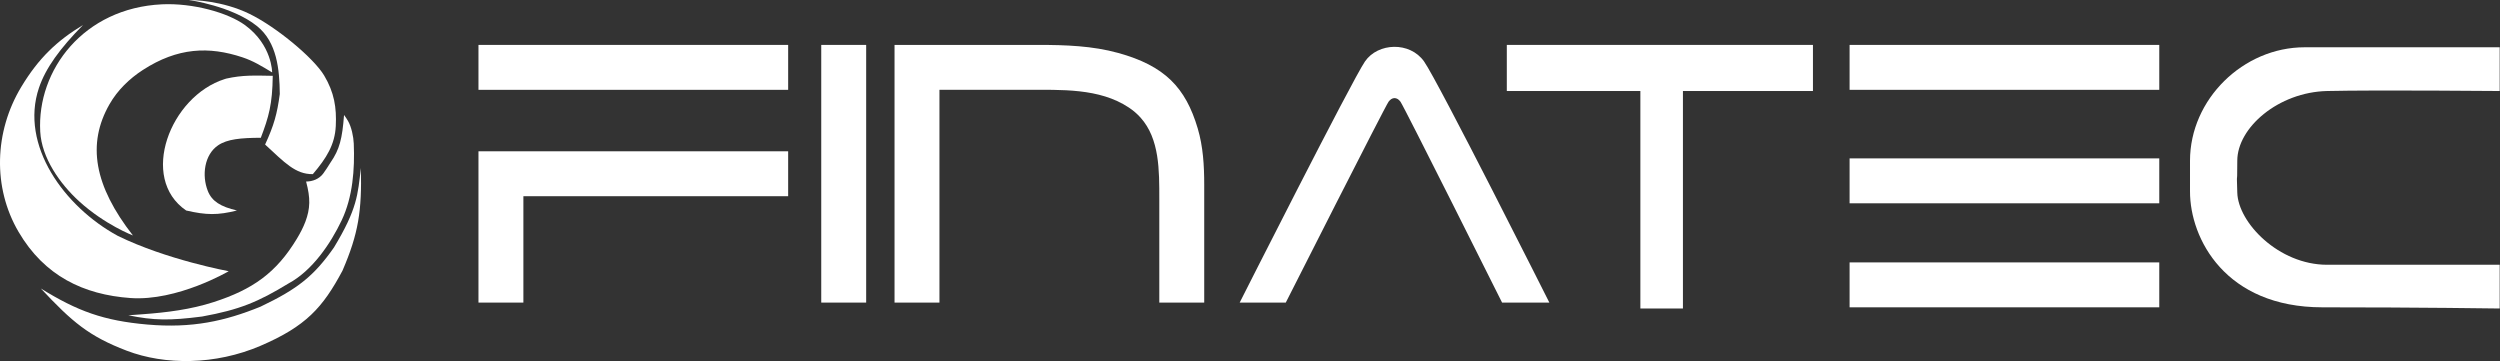 <svg width="914" height="132" viewBox="0 0 914 132" fill="none" xmlns="http://www.w3.org/2000/svg">
<rect x="0" y="0" width="914" height="132" fill="#333333" stroke="none"/>
<path d="M40.031 38.111C31.731 52.614 34.423 67.946 48.6 86.087C48.6 86.087 38.303 82.146 28.913 73.579C21.915 67.194 15.233 57.738 14.708 48.114C13.477 25.578 30.592 2.93 59.227 1.578C70.394 1.05 83.338 4.585 89.652 9.24C99.529 16.52 99.495 26.48 99.495 26.48C95.58 24.113 92.573 22.263 88.645 20.958C76.353 16.875 64.934 17.361 52.232 25.579C47.282 28.782 42.96 32.993 40.031 38.111Z" fill="white"/>
<path d="M7.773 31.776C14.132 21.219 20.86 14.874 30.368 9.127C21.913 17.715 16.69 24.869 14.246 32.112C7.159 53.108 23.541 75.612 43.008 86.2C60.842 94.974 83.612 99.157 83.612 99.157C83.612 99.157 64.85 110.183 47.706 108.961C30.561 107.738 16.231 100.904 6.766 84.735C-2.699 68.566 -2.114 48.187 7.773 31.776Z" fill="white"/>
<path d="M79.747 53.124C83.102 50.845 88.051 50.404 95.356 50.368C98.254 42.75 99.589 38.186 99.718 27.72C92.951 27.604 88.75 27.396 82.716 28.734C82.534 28.79 82.354 28.846 82.176 28.902C62.19 35.186 50.758 65.151 68.063 76.96C75.485 78.662 79.556 78.716 86.631 76.96C80.631 75.556 77.468 73.571 75.986 69.836C73.726 64.143 74.681 56.566 79.747 53.124Z" fill="white"/>
<path d="M96.923 52.847C100.161 45.785 101.304 41.735 102.292 34.367C102.199 25.353 101.261 15.439 94.014 9.578C84.904 2.208 69.07 0 69.07 0C70.525 -1.76504e-05 81.176 0.164 91.218 5.071C101.364 10.028 114.82 21.409 118.511 27.607C122.202 33.804 123.097 39.325 122.762 46.086C122.427 52.847 119.405 57.756 114.373 63.664C107.98 63.77 103.956 59.312 96.923 52.847Z" fill="white"/>
<path d="M46.363 128.229C32.493 122.933 26.356 117.688 14.932 105.468C28.342 113.778 37.947 117.261 53.858 118.651C70.199 120.078 82.217 117.417 95.245 112.116C108.863 105.629 114.778 100.912 122.09 90.481C130.648 76.338 130.81 71.153 131.934 61.41C132.327 77.061 131.078 85.35 125.222 98.932C118.023 112.469 111.8 119.327 95.245 126.426C78.69 133.525 60.234 133.525 46.363 128.229Z" fill="white"/>
<path d="M120.86 59.382C124.146 54.638 125.133 50.708 125.782 42.029C126.381 42.846 126.841 43.547 127.25 44.26C128.503 46.441 129.234 49.981 129.337 52.494C129.726 61.938 128.974 71.983 124.927 80.525C120.918 88.988 114.208 98.958 105.424 103.665C94.403 110.37 87.638 113.226 73.88 115.721C62.008 117.261 56.115 117.15 46.923 115.271L52.255 114.88C60.991 114.24 69.735 113.144 78.071 110.454C92.36 105.843 100.979 99.78 108.511 87.321C110.94 83.304 112.986 78.878 113.068 74.184C113.108 71.873 112.739 69.502 111.912 66.368C114.338 66.368 116.714 65.406 118.16 63.458C119.041 62.27 119.827 61.032 120.86 59.382Z" fill="white"/>
<rect x="174.929" y="16.421" width="113.22" height="16.421" fill="white"/>
<rect x="676.21" y="16.421" width="113.22" height="16.421" fill="white"/>
<rect x="676.21" y="57.906" width="113.22" height="16.421" fill="white"/>
<rect x="676.21" y="95.935" width="113.22" height="16.421" fill="white"/>
<path d="M174.929 110.627V55.313H288.149V71.735H191.35V110.627H174.929Z" fill="white"/>
<path d="M300.249 110.627V16.421H316.67V110.627H300.249Z" fill="white"/>
<path d="M327.042 16.421V110.627H343.463V32.842H375.017C387.944 32.842 401.898 32.152 412.672 39.296C414.333 40.398 415.751 41.622 416.982 42.993C423.972 50.776 423.841 62.351 423.841 72.811V110.627H440.262V67.403C440.262 60.511 439.848 53.56 437.89 46.952C433.466 32.021 425.854 24.064 408.821 19.358C399.415 16.759 389.556 16.421 379.797 16.421H327.042Z" fill="white"/>
<path d="M470.08 110.627H453.227C453.227 110.627 494.28 29.386 499.033 22.471C503.787 15.557 515.455 15.125 520.64 22.471C525.826 29.818 566.447 110.627 566.447 110.627H549.161C549.161 110.627 513.294 38.893 511.997 37.164C510.701 35.435 508.972 35.435 507.676 37.164C506.38 38.893 470.08 110.627 470.08 110.627Z" fill="white"/>
<path d="M550.89 33.274V16.421H662.814V33.274H615.278V112.788H599.721V33.274H550.89Z" fill="white"/>
<path d="M913.886 17.285V33.274C913.886 33.274 868.622 32.86 850.794 33.274C832.966 33.689 817.952 46.671 817.952 58.77C817.952 70.871 817.641 59.468 817.952 70.438C818.263 81.409 833.076 96.799 850.794 96.799H913.886V112.788C913.886 112.788 884.501 112.356 849.066 112.356C813.63 112.356 800.664 87.292 800.666 70.006C800.666 69.016 800.666 68.176 800.666 67.469C800.666 66.605 800.666 64.147 800.666 58.77C800.666 36.299 820.112 17.285 842.583 17.285L913.886 17.285Z" fill="white"/>
</svg>
